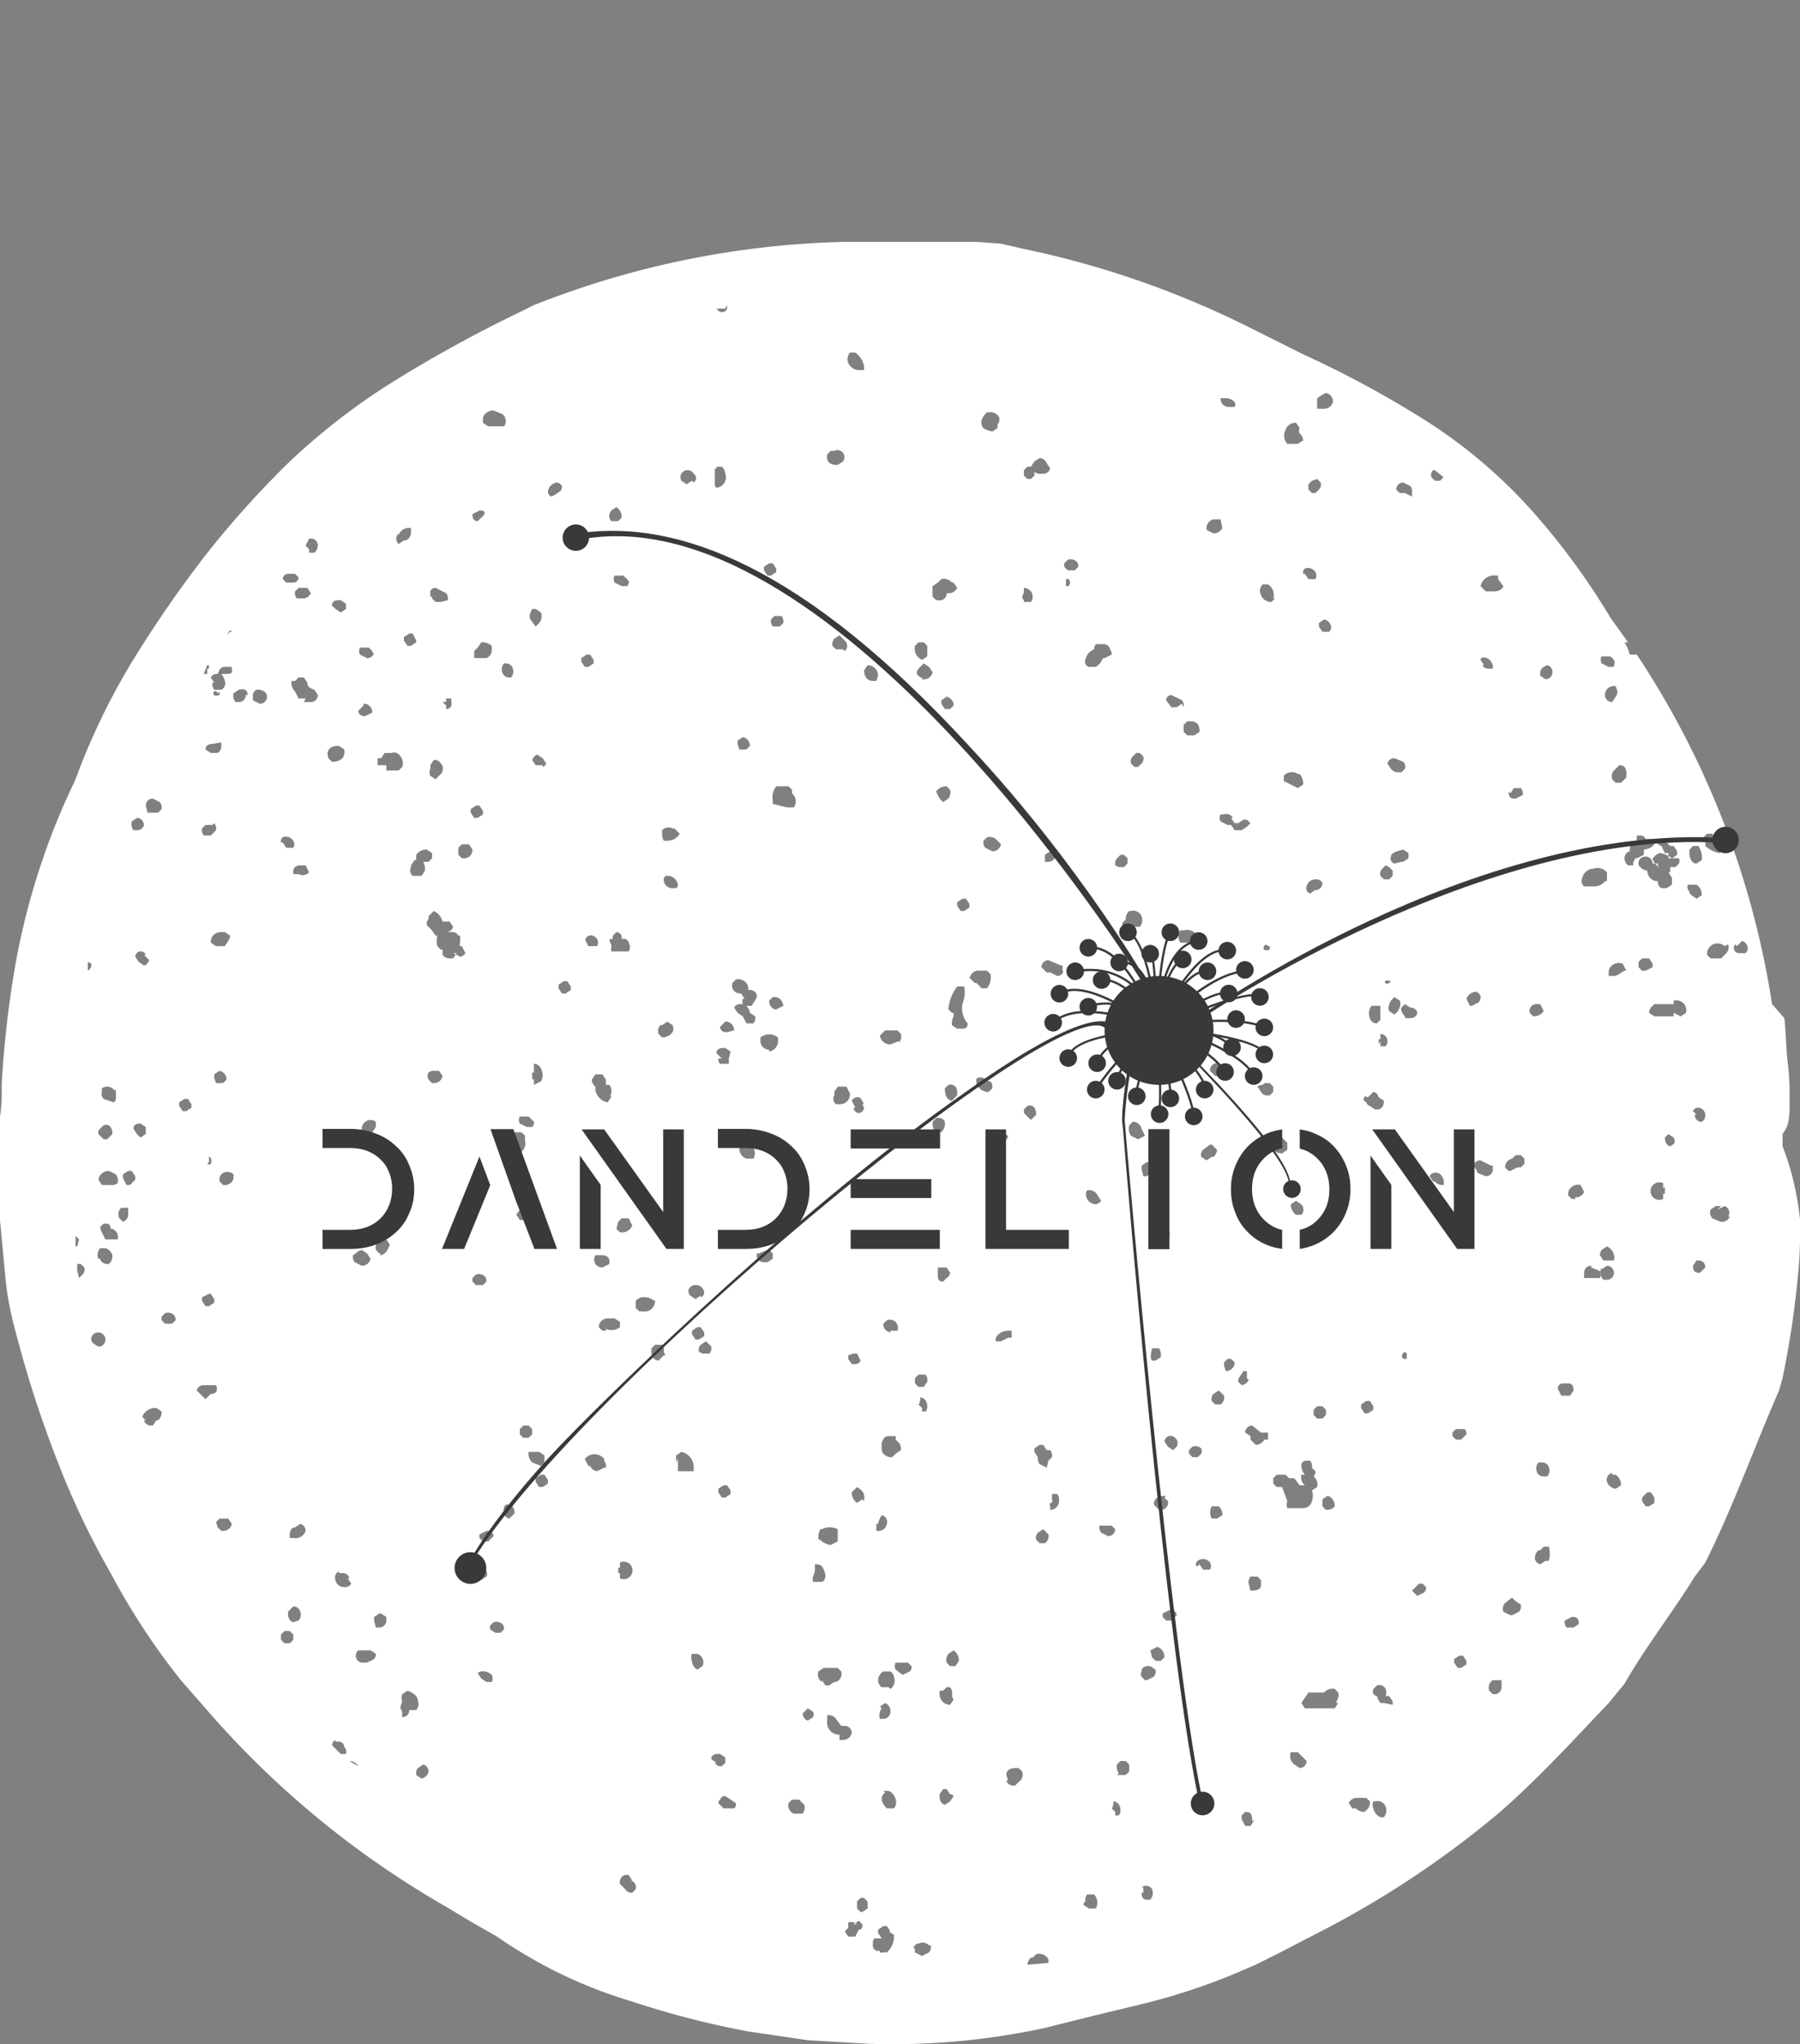 <?xml version="1.0" encoding="UTF-8" standalone="no"?>
<svg
   xmlns:dc="http://purl.org/dc/elements/1.1/"
   xmlns:cc="http://creativecommons.org/ns#"
   xmlns:rdf="http://www.w3.org/1999/02/22-rdf-syntax-ns#"
   xmlns:svg="http://www.w3.org/2000/svg"
   xmlns="http://www.w3.org/2000/svg"
   xmlns:sodipodi="http://sodipodi.sourceforge.net/DTD/sodipodi-0.dtd"
   xmlns:inkscape="http://www.inkscape.org/namespaces/inkscape"
   width="312.5"
   height="354.883"
   viewBox="0 0 312.5 354.883"
   class="css-1j8o68f"
   version="1.1"
   id="svg150"
   sodipodi:docname="dandelion-logo-full.svg"
   inkscape:version="0.92.5 (2060ec1f9f, 2020-04-08)">
  <rect x="0" y="0" width="312.5" height="354.883" fill="#808080" stroke="none"/>
  <sodipodi:namedview
     pagecolor="#ffffff"
     bordercolor="#666666"
     borderopacity="1"
     objecttolerance="10"
     gridtolerance="10"
     guidetolerance="10"
     inkscape:pageopacity="0"
     inkscape:pageshadow="2"
     inkscape:window-width="1920"
     inkscape:window-height="983"
     id="namedview152"
     showgrid="false"
     inkscape:pagecheckerboard="true"
     inkscape:zoom="1.3300156"
     inkscape:cx="211.79983"
     inkscape:cy="226.3864"
     inkscape:window-x="0"
     inkscape:window-y="27"
     inkscape:window-maximized="1"
     inkscape:current-layer="svg150"
     showguides="false" />
  <defs
     id="SvgjsDefs4842" />
  <g
     id="SvgjsG4843"
     featurekey="rootContainer"
     transform="matrix(3.049,0,0,3.049,-6.133100338119904e-7,41.39)"
     fill="#ffffff">
    <path
       d="M23.3 83.5zm55.3-37.8h.3-.3zm23.5 7.9a15.2 15.2 0 0 0-.6-1.9V51c.2-.3.4-.5.4-1.6s0-1.6-.1-2.4-.1-1.7-.2-2.6l-.7-.8a49.6 49.6 0 0 0-7.7-19.9h-.4a2.6 2.6 0 0 0-.3-.7h.2l-1-1.4a40.3 40.3 0 0 0-4.3-5.9 28.9 28.9 0 0 0-6.5-5.5 58.5 58.5 0 0 0-6.7-3.6L72 5.5 71 5A52.6 52.6 0 0 0 58.3.6L57 .3 55.6.2H48a51.1 51.1 0 0 0-17.6 3.6l-.6.3A76.9 76.9 0 0 0 22 8.4a37.7 37.7 0 0 0-5.6 4.4 54.5 54.5 0 0 0-4.9 5.5 68.2 68.2 0 0 0-4.1 6 38.7 38.7 0 0 0-3.1 6.5l-.6 1.3a40.8 40.8 0 0 0-2.9 9.7 60 60 0 0 0-.7 6.3c0 .7 0 1.3-.1 1.9v5.9c.1 1.1.2 2.1.3 3.2s.3 2.1.6 3.2a64.4 64.4 0 0 0 2.4 7.4 46.2 46.2 0 0 0 3 6.3 39.5 39.5 0 0 0 4 6.1l1.4 1.6A52.7 52.7 0 0 0 25.4 95l1.5.9 1.4.8a26.9 26.9 0 0 0 7.7 3.7 50.5 50.5 0 0 0 6.6 1.7l3.4.5 3.4.2a40.9 40.9 0 0 0 10.1-.9l2.8-.7 2.9-.7a36.5 36.5 0 0 0 4.9-1.6l1.4-.6 1.4-.7 2.7-1.4a54.9 54.9 0 0 0 9.7-6.5c2.2-1.9 4.3-4.2 6.3-6.3l.9-1.1c1.2-2.1 2.7-4 4-6.1l.6-.8c1.6-3.2 2.8-6.6 4.2-9.8l.2-.7a53.4 53.4 0 0 0 .9-6.1c.1-1 .1-2 .1-2.9a17.6 17.6 0 0 0-.4-2.3zm-14-29.3a.4.4 0 0 1 .3.4.4.4 0 0 1-.4.4l-.3-.2v-.2a.4.4 0 0 1 .2-.3zm0 51H88l-.3.2a.4.4 0 0 1-.3-.3.6.6 0 0 1 .2-.5h.1l.2-.2h.3c.1.5 0 .7 0 .8zM87.9 44a.7.7 0 0 1-.6.3l-.2-.2a.4.4 0 0 1 .4-.5h.2zm-.3 25.7h.2a.4.4 0 0 1 .4.3.5.5 0 0 1-.1.5h-.2a.4.4 0 0 1-.4-.3.5.5 0 0 1 .1-.5zm1.1-4.2c0-.3.3-.3.3-.3h.3c.3 0 .3.3.3.4l-.2.3h-.5zm.9 13.6h-.4a.5.5 0 0 1-.1-.4l.4-.2h.1c.3 0 .3.3.3.4zm.1-24.4h-.2l-.2-.2a.5.5 0 0 1 .1-.4.6.6 0 0 1 .6-.2l.2.4a.5.5 0 0 1-.5.3zm2.2-30.3h-.3l-.4-.2a.4.4 0 0 1 0-.4h.5l.2.2a.3.3 0 0 1 0 .3zm.2 1.4a.5.5 0 0 1-.1.3l-.2.3a.4.4 0 0 1-.4-.5.5.5 0 0 1 .6-.4zm-.6 10.4v.4h-.1a.8.8 0 0 1-.6.3h-.6a.4.4 0 0 1-.1-.5.7.7 0 0 1 .5-.5h.1a.7.7 0 0 1 .8.2zm-.9 22.4l.5.2a.4.4 0 0 1 0 .4h-.9v-.3a.4.4 0 0 1 .4-.4zm.5-.7a.5.5 0 0 1 .1-.3l.3-.2a.7.7 0 0 1 .4.8h-.6zm.1.8l.3-.2c.3 0 .4.3.4.4a.4.4 0 0 1-.4.4h-.2a.6.6 0 0 1-.1-.7zm.6 11.7h.2a.7.7 0 0 1 .3.6l-.3.2a.6.6 0 0 1-.5-.4.4.4 0 0 1 .3-.5zm.1-28.4h-.3v-.3a.6.6 0 0 1 .8-.4l.2.4h-.1c-.2.1-.4.3-.6.3zm.4-11H92l-.2-.2a.5.5 0 0 1 .1-.5l.3-.3c.5 0 .4.5.4.7zM82.1 53.9a.5.5 0 0 1-.4-.2h-.1l-.2-.3a.4.4 0 0 1 .7 0 .6.6 0 0 1 .1.5zm3.5-34.1c0 .1-.2.3-.5.3h-.5l-.3-.3a.8.8 0 0 1 .9-.6h.1v.2zm-.7 4.3a.5.5 0 0 1 .1.4h-.3a.4.4 0 0 1-.3-.2h.1l-.2-.3c0-.2.4-.2.6.1zm-.6 19a.5.5 0 0 1-.1.4l-.4.2h-.1l-.2-.4a.6.6 0 0 1 .6-.4zM83.5 81v.2l-.3.2H83l-.2-.3v-.2l.3-.2h.2zm-.3-12.6h-.3l-.2-.2V68l.2-.2h.5a.4.4 0 0 1 .1.3zm.9-15.3l-.2-.3a.4.4 0 0 1 .4-.3l.6.3h.1v.3a.4.4 0 0 1-.4.3l-.5-.2zm1 29h.4v.4a.4.4 0 0 1-.4.4H85l-.2-.2a.5.5 0 0 1 .2-.6zm.5-3.9a.5.5 0 0 1 .1-.5l.4-.3.2.2.3.2a.5.5 0 0 1-.1.4l-.4.2H86zm.8-25.3l-.4.2h-.1l-.2-.2a.5.5 0 0 1 .4-.5l.2-.2h.3l.2.2v.3l-.2.2h-.2zM86 31.6l.2-.3h.4a.5.5 0 0 1 .1.4l-.4.2h-.1c-.3 0-.3-.3-.3-.4zm-3.8-18l-.2.2h-.3l-.2-.2a.4.4 0 0 1 .1-.4h.1zM80 44.3s-.3-.3-.2-.5l.2-.2.3.2c.3 0 .4.2.4.3s-.1.3-.4.3H80zm.1 19.3v.2c-.5.1-.2-.6 0-.3zm-15 30.3H65a.4.4 0 0 1 .6.1.6.6 0 0 1-.1.6h-.2c-.3 0-.3-.3-.3-.4h.1zm-1.8-4.5c.1-.1.1-.2 0-.2h.1V89c.2 0 .4.2.4.5a.4.4 0 0 1-.1.3h-.2v-.2zm-2.5-70.5l-.2-.2v-.2l.2-.2a.5.5 0 0 1 .5.1.4.4 0 0 1 .1.3l-.2.2zm-.1.8v-.3c.3-.1.3.5 0 .4zm-.9 52.5a.2.2 0 0 1 0-.2h.1a.3.3 0 0 0 0-.2v-.3h.3a.5.5 0 0 1 .1.4.5.5 0 0 1-.5.5v-.2zm-.2-2.2l-.4-.2a.5.5 0 0 1-.1-.4l-.2-.3v-.2l.3-.2h.2l.2.3h.2a.5.5 0 0 1 .1.4l-.2.2zm0 4.3h-.4l-.2-.2a.4.4 0 0 1 .1-.4l.3-.2.3.3a.5.5 0 0 1-.2.5zm-2.3 13.2c0-.2.1-.4.6-.4h.1l.2.2a.5.5 0 0 1-.2.6l-.2.2h-.1a.4.4 0 0 1-.4-.3h.1zm-2.2-42.8c0 .3-.2.3-.3.3h-.3l-.3-.2a.9.9 0 0 1 .1-.5v-.2h-.1l-.2-.2a2.5 2.5 0 0 1 .5-1.3h.4a1.8 1.8 0 0 1-.1 1 1.3 1.3 0 0 0 .3 1.1zm-.8 38.5l-.2.3a.6.6 0 0 1-.6-.6v-.2h.2l.2-.2h.2a.6.6 0 0 1 .1.5.8.8 0 0 0 .1.2zm0 5.5l-.2.3-.3.2c-.3-.1-.3-.4-.3-.5a.7.7 0 0 0 0-.1l.2-.3h.2l.2.3h.1zm-2-22.3c.1-.1.1-.2 0-.2h.1V66c.2 0 .4.2.4.5a.4.4 0 0 1-.1.3h-.2v-.2zm.3-1h-.3l-.2-.2v-.3l.2-.2h.4a.5.5 0 0 1 .1.4zM52.5 25h-.1l-.2-.2a.5.5 0 0 1 .1-.3l.3-.3.3.2.2.3a.5.5 0 0 1-.6.4zm.3-1.2l-.3.2a.7.7 0 0 1-.4-.8l.2-.2h.3l.2.2zM52 97.3l.2-.2h.1a.5.5 0 0 1 .6.1h.1a.5.5 0 0 1-.1.4l-.4.2-.4-.2a.5.5 0 0 1 0-.2zm-9.2-53.6h-.3a.7.7 0 0 1 .2.4l.3.2a.5.5 0 0 1-.1.4h-.4l-.2-.4-.3-.2-.2-.3a.4.4 0 0 1 .4-.2h.1a.4.4 0 0 1 0-.3h.1l-.2-.3c-.2 0-.6-.1-.5-.6l.2-.2a.6.6 0 0 1 .6.2.5.5 0 0 1 .1.4h.1a.4.4 0 0 1 .4.3c0 .2-.2.4-.3.6zm.1 8.7h-.4a.6.6 0 0 1-.4-.6l.2-.2h.4l.2.2a.6.6 0 0 1 0 .6zm-2.4 34.2c0-.3.3-.3.4-.3h.1l.3.2v.3l-.2.2H41a.4.4 0 0 1-.3-.2h.1zm-2.7-23l-.3.3c-.1 0-.5-.1-.4-.7l.2-.2h.4a.5.5 0 0 1 .1.4.8.8 0 0 0 .1.2zm-2.5 30.1a.5.5 0 0 1 .1-.4.4.4 0 0 1 .4-.1l.2.3h-.1a.4.4 0 0 1 .3.5l-.2.2a.4.4 0 0 1-.4-.2l-.3-.3zM16.7 19.6h-.4l-.2-.2a.3.3 0 0 1 .3-.3h.4l.2.2a.3.3 0 0 1-.3.3zm.7.3h.1l.2.3a.5.5 0 0 1-.5.3h-.3a.5.5 0 0 1-.1-.4l.2-.2zm-.7 14.4a.4.4 0 0 1 0 .4h-.4l-.2-.3H16a.3.3 0 0 1 .1-.3.5.5 0 0 1 .6.2zM16 79.5l.2-.2h.3l.2.2v.3l-.2.2h-.3l-.2-.2zm.7-.7c-.3-.1-.3-.4-.3-.5a.7.7 0 0 0 0-.1l.3-.3a.4.4 0 0 1 .4.3.5.5 0 0 1-.1.5zm0-4.8h-.2v-.2c0-.2.1-.4.3-.4l.3-.2a.4.4 0 0 1 .3.4.6.6 0 0 1-.7.4zm.3-37.8h-.3V36c0-.1.1-.3.4-.3h.3l.2.4a.5.5 0 0 1-.6.1zm.4-10H17l-.2-.4a.7.7 0 0 1-.2-.6h.2l.2-.2h.3l.2.3c0 .2.1.3.4.4l.2.3a.4.4 0 0 1-.4.4h-.4zM33.3 40c.1-.4.5-.4.7-.1a.4.4 0 0 1 0 .4h-.5l-.2-.4zm0-15.6l-.2-.3v-.2l.3-.2h.2l.2.3v.2l-.3.2zm1.2 23.8h.2a.6.6 0 0 1 .1.5.2.2 0 0 0 0 .2l-.2.3a.9.9 0 0 1-.7-.7v-.2a.5.5 0 0 1-.2-.4l.2-.3h.4l.2.3zm.2 10.2l-.4.2a.5.5 0 0 1-.4-.2.5.5 0 0 1 0-.5h.4c.3 0 .4.2.4.3a.4.4 0 0 1 0 .1zm-.3 11.2a.5.5 0 0 1 .1.4h-.1l-.4.2a.5.5 0 0 1-.4-.3h-.1l-.2-.4a.7.7 0 0 1 1.1 0zm.1-7.4h-.2l-.2-.2a.4.4 0 0 1 .1-.3.5.5 0 0 1 .4-.2h.4l.3.2v.3a.8.8 0 0 1-.8.1zm.5-21.6h-.2v-.2a.4.4 0 0 0 0-.2.6.6 0 0 1-.1-.3h.2a.4.4 0 0 1 0-.2l.2-.2H35a.4.4 0 0 1 .4.2v.2a.3.3 0 0 1 .4.2.5.5 0 0 1 0 .5H35zm-.2-25.1l.3-.2a.7.7 0 0 1 .3.6l-.2.2h-.4a.5.5 0 0 1-.1-.4zm.8 3.8l.2.2a.3.3 0 0 1-.1.3h-.3l-.4-.2a.4.4 0 0 1 0-.4h.5zM35.2 56l.2-.2h.4l.2.4a.6.6 0 0 1-.6.4h-.1l-.2-.2zm-3.8-41.3a.3.3 0 0 1-.2-.3.6.6 0 0 1 .5-.5.4.4 0 0 1 .3.2.4.4 0 0 1-.1.3l-.3.2zm.4 27.8l.3-.2h.2l.2.3v.2l-.3.2H32l-.2-.3zm-9 41.2c0-.2.1-.3.1-.4a.6.6 0 0 1 0-.4l.3-.2c.3.1.6.3.6.6a.5.5 0 0 1-.1.5h-.4c0 .3-.2.4-.4.4v-.3zm-2.2-26.1l.3.2.2.3a.5.5 0 0 1-.5.4l-.4-.2a.5.5 0 0 1-.1-.4l.3-.2h-.1zm.7-34a.4.4 0 0 1-.4.3l-.4-.2a.4.4 0 0 1 0-.4h.5l.2.2a.4.4 0 0 1 0 .1zm-.6 2.9h.1a.5.5 0 0 1 .4.5l-.4.2h-.1c-.1 0-.3-.1-.3-.3l.3-.3zm.7 23.8v.3l-.2.3-.3.2a.3.3 0 0 1-.3-.4.5.5 0 0 1 .8-.4zm-.9 30.1h.6l.3.2a.4.4 0 0 1-.1.3l-.4.2h-.3a.4.4 0 0 1-.2-.7zm.8-1.7v-.2l.3-.2h.1l.3.2v.2a.4.4 0 0 1-.4.4h-.2zm.4-20.9h-.1l-.2-.2a.7.7 0 0 1 .1-.5.5.5 0 0 1 .5-.1l.2.3c-.1.2-.2.6-.6.6zM22 30h-.5v-.4h.2l.2-.3h.4a.4.4 0 0 1 .5.2.6.6 0 0 1 .1.6l-.2.2H22zm.7-13.1a.6.6 0 0 1 .7-.4v.3a.5.5 0 0 1-.3.4H23l-.3.2a.4.4 0 0 1 0-.6zm1 6v.1l-.3.2h-.2l-.2-.3v-.2l.3-.2h.2zm.1 64.2l.3-.2a.4.4 0 0 1 .3.4.5.5 0 0 1-.4.4l-.3-.2v-.2a.4.4 0 0 1 .1-.2zm.4-51.1l-.2.3h-.5a.4.4 0 0 1-.1-.5.2.2 0 0 0 0-.1l.2-.3h.1v-.3a.7.7 0 0 1 .6-.3l.3.2v.3l-.2.2h-.3a1 1 0 0 1 .1.5zm1-9.6h.2v-.2h.3v.2a.3.3 0 0 1-.3.4v-.2zm0 3.9c0 .1-.1.2-.1.2l-.3.3-.3-.2a.5.5 0 0 1 0-.4.5.5 0 0 0 0-.2l.2-.3a.4.4 0 0 1 .4.2.4.4 0 0 1 .1.4zm-.1-9.6h-.3l-.2-.2a.3.3 0 0 1 0-.1h-.1v-.3a.3.3 0 0 1 .3-.2l.6.3a.5.5 0 0 1 .1.4zm.1 20.1v-.3h-.1l-.2-.2a1.3 1.3 0 0 1 0-.6h-.1l-.2-.3-.3-.3v-.2a.3.3 0 0 0 .1-.3l.3-.3a.9.9 0 0 1 .5.6h.4l.2.3a.4.4 0 0 1-.4.3h.3c.1 0 .3 0 .4.2h.1v.4a.2.2 0 0 0 0 .2h.1l.2.4a.4.4 0 0 1-.3.2l-.4-.2h.2l-.2.3h-.2a.5.5 0 0 1-.4-.2zm0 6.9a.5.5 0 0 1-.5.4h-.1l-.2-.2a.4.4 0 0 1 0-.4.4.4 0 0 1 .3-.1h.3zm3.4-37h-.8l-.3-.2v-.2c0-.3.3-.5.6-.5l.5.2a.5.5 0 0 1 .1.7zm0 13.5h.2a.4.4 0 0 1 .4.3.5.5 0 0 1-.1.5H29a.4.4 0 0 1-.4-.3.5.5 0 0 1 .1-.5zm-.8 50h-.3l-.2-.2v-.2l.4-.2h.1c.1 0 .3.1.3.3l-.3.3zm-.7-14.6l-.2-.2v-.2l.2-.2a.5.5 0 0 1 .5.1.4.4 0 0 1 .1.3l-.2.2zm.5-35.7H27v-.4l.2-.2.2-.3a.8.8 0 0 1 .6.2v.3a.5.5 0 0 1-.3.4zm0-8.3a.4.4 0 0 1-.2.3l-.2.2c-.3 0-.3-.3-.3-.4l.4-.2h.2zm-.8 16.9l.3-.2h.2l.2.3v.2l-.3.2H27l-.2-.3zm-.1 2l.2.3c0 .2-.1.5-.5.5h-.1l-.2-.2v-.4l.2-.2zm.2 41.5a.4.4 0 0 1 .4-.3.4.4 0 0 1 .4.2.3.3 0 0 1 0 .3l-.3.2-.3-.2a.4.4 0 0 1-.2-.2zm1.1 5.8a.4.4 0 0 1 0 .4h-.3l-.3-.2-.2-.3c.2-.2.6-.1.8.1zm-.1-2.6V79l.2-.2a.5.5 0 0 1 .5.1.4.4 0 0 1 .1.3l-.2.2h-.3zm.8-6.6a.5.5 0 0 1 .1-.5h.2c.3.1.3.4.3.5l-.3.3a.4.4 0 0 1-.3-.3zm.4-21.5l.2-.2h.4l.2.2a1.4 1.4 0 0 0 0 .3.6.6 0 0 1-.2.6h-.4a.9.9 0 0 1-.2-.9zm1.3-3.2c-.1 0-.1 0-.1-.4h.1V47c.3 0 .5.3.5.7a.7.7 0 0 1-.1.3l-.4.2v-.3zm-.2-26.2c-.1-.2 0-.4.1-.6h.2l.3.2a.6.6 0 0 1-.1.6l-.2.2zm0 28.4l.2.2a.3.3 0 0 1-.1.3H30l-.4-.2a.4.4 0 0 1 0-.4h.5zm0 5l.2.2a.5.5 0 0 1-.1.4.6.6 0 0 1-.5.2h-.2l-.2-.3a.7.7 0 0 1 .8-.4zm-.6 12.7l.2-.2h.3l.2.2v.3l-.2.2h-.3l-.2-.2zm.9 1.3h.2l.3.2v.4l-.2.2-.5-.2a.7.7 0 0 1-.2-.6zm0 1.5l.3-.2h.2l.2.3v.2l-.3.2h-.2l-.2-.3zm.4-40.6h-.4l-.2-.3c.1-.2.2-.3.3-.3l.3.2.2.3a.3.3 0 0 1-.2.2zm-11.7-1.1h.1l.3.2a.6.6 0 0 1-.1.5.8.8 0 0 1-.6.2l-.2-.2c-.2-.6.3-.7.5-.7zm-.3-8c0-.3.3-.3.4-.3h.1l.3.2v.3l-.3.2-.3-.2zm-.2 29.9h.5a.4.4 0 0 1 .3.2h-.1l.2.3a.4.4 0 0 1-.4.3l-.4-.2a.4.4 0 0 1-.1-.6zm.6 25.2h.2a.4.4 0 0 1 .4.3h-.1l.2.3a.4.4 0 0 1-.4.2.5.5 0 0 1-.5-.4.4.4 0 0 1 .2-.5zm-.2 9.6h.2a.3.3 0 0 1 .3.3.4.4 0 0 1 .1.4h-.3l-.5-.5a.4.4 0 0 1 .2-.3zm.8 1.1a.6.6 0 0 1 .5.3zm15.3-11h.1v-.3a.5.5 0 1 1 0 .9V76h-.1zm1-14.8v-.4a.6.6 0 0 1 .6-.2h.1l.4.2a.6.6 0 0 1-.7.6h-.2zm1.6-15.4h-.1l-.2-.2a.5.5 0 0 1 .1-.5h.1l.3-.2.3.2a.5.5 0 0 1 0 .4l-.2.2zm.2-11.2h-.2a.7.7 0 0 1-.1-.4v-.2a.5.5 0 0 1 .6-.1h.1l.3.3a.8.8 0 0 1-.7.4zm.6 2.4a.3.3 0 0 1-.1.3h-.3a.5.5 0 0 1-.4-.4.3.3 0 0 1 .1-.3h.2a.6.6 0 0 1 .5.5zm-.3 18.8h.1l.3-.2a.5.5 0 0 1 .2.5.6.6 0 0 1-.5.5h-.2l-.2-.2a.5.5 0 0 1 .3-.5zm1.6 4.7l-.3.2-.3-.2a.4.4 0 0 1-.1-.3.4.4 0 0 1 .4-.3.4.4 0 0 1 .4.2.3.3 0 0 1-.1.5zm.2 2.1v.2l-.3.2h-.2l-.2-.3v-.2l.3-.2h.2zm-.7-48.5l-.3.2-.3-.2a.4.4 0 0 1 .3-.6.4.4 0 0 1 .4.2.3.3 0 0 1 0 .5zm-.9 55.9v-.4l.3-.2c.4.1.7.4.7.9v.2h-.9v-.7zm.9 10.9h.3a.5.5 0 0 1 .3.7l-.3.2a.6.6 0 0 1-.3-.5.5.5 0 0 1 0-.4zm.4-17.2a.4.4 0 0 1 .1-.4l.3-.2.3.3a.5.5 0 0 1-.1.4H40zm1.7-16.7v.3H41a.4.4 0 0 1-.1-.3h.2l-.3-.3c0-.3.3-.3.4-.3h.1l.3.2zm.1 24.6v.2l-.3.2h-.2l-.2-.3v-.2l.3-.2h.2zm-.9-57.2v-1h.1V13h.3a.6.6 0 0 1 .2.4.6.6 0 0 1-.5.8zm.3 74.8c.1-.2.2-.2.3-.2l.3.2.3.2a.3.3 0 0 1-.1.3h-.6l-.3-.3a.3.3 0 0 1 .1-.2zm.4-43.7h-.1c-.1 0-.3-.1-.3-.3l.3-.3h.1a.5.5 0 0 1 .4.5zm.6-16.4v-.2l.3-.2a.5.5 0 0 1 .4.5l-.2.2h-.4zm2.1-7.3h.4a.5.5 0 0 1 .1.4l-.2.2H44a.5.5 0 0 1-.1-.4zm-.2-2.3h-.2l-.2-.3v-.2l.3-.2h.2l.2.3v.2zm-.8 38.6h.1l.5-.2h.1l.2.2v.3l-.3.2h-.2a.4.4 0 0 1-.4-.5zm.7-11.6a.5.5 0 0 1-.5-.5v-.2a.8.8 0 0 1 1 0v.2a.6.6 0 0 1-.5.6zm.4-2.3h-.1a.5.5 0 0 1-.3-.5l.2-.2h.1c.4 0 .5.4.5.5zM44 32.2V32a1 1 0 0 1 .2-.8h.7l.2.2v.2a.6.6 0 0 1 .1.8h-.4zm1.8 57a.6.6 0 0 1-.1.5h-.5a.5.5 0 0 1-.3-.6l.2-.2h.4zm-.1-5.2l.3-.3.3.2a.4.4 0 0 1 0 .3l-.3.2c-.3-.1-.3-.4-.3-.5a1 1 0 0 0 0 .1zm.7-8.1v-.4h.1a.4.4 0 0 1 .4.3.9.9 0 0 1 .1.3c0 .4-.2.4-.3.4h-.4a.4.4 0 0 1 0-.3l.1-.3zm.3-2.4h.1a1 1 0 0 1 .9 0v.7l-.4.2a1 1 0 0 1-.6-.3h-.1v-.3zm3.6 14.9h.3a.7.7 0 0 1 .4.5.5.5 0 0 1-.1.5h-.4c-.2-.2-.5-.6-.1-.9zm-.2-4.8l.3-.2a.5.5 0 0 1 .3.5.4.4 0 0 1-.4.4h-.2a.7.7 0 0 1 .1-.6zm.5-1.1h-.4a.5.5 0 0 1-.2-.4.6.6 0 0 1 .3-.5h.4a.4.4 0 0 1 .2.3.6.6 0 0 1-.2.7zm.2-13.1a.6.6 0 0 1-.5-.2.5.5 0 0 1-.1-.3v-.3c.1-.3.2-.4.4-.4h.4v.2l.2.2a.6.6 0 0 1 .1.4l-.3.2zm-.1-7.1c-.4-.1-.4-.4-.4-.5l.2-.2a.5.5 0 0 1 .5.1.5.5 0 0 1 .1.5h-.4zm.5-16.6l-.5.2a.6.6 0 0 1-.6-.5l.3-.3h.7l.2.2a.6.6 0 0 1-.1.5zm-1 27a.4.4 0 0 1 .3.5.5.5 0 0 1-.4.4h-.2v-.4h.1s0-.1.1-.3zm-.3-47.5h-.2c-.4 0-.5-.4-.5-.6l.2-.3a.6.6 0 0 1 .6.6zm-3.1 57a.5.5 0 0 1-.2-.6l.3-.2h.8l.2.2a.5.5 0 0 1-.3.6h-.1l-.3.2H47l-.2-.3zm.3 1.9a.5.5 0 0 1 .5.2l.3.4h.2a.4.4 0 0 1 .4.4.5.5 0 0 1-.5.4h-.2v-.3h-.1a.7.7 0 0 1-.6-.8zm2.1-34.6c0 .1-.1.3-.3.3s-.3-.2-.3-.3h.1l-.2-.4a.4.4 0 0 1 .3-.2c.3 0 .3.3.4.4h-.1zm-.1 22.3l-.3.2a.7.7 0 0 1-.3-.6l.3-.3c.1.1.5.2.4.8zm-.5-8.3h.2l.2.4a.3.3 0 0 1-.3.2h-.2l-.2-.3v-.2zm-.3 32.7v-.3a.5.5 0 0 1 .5.1h-.2l.3-.2.2.2a.3.3 0 0 1-.1.3h-.1l-.2.4h-.4l-.2-.3zm.8-.9H49l-.2-.2v-.4l.2-.2h.2l.2.2v.4zm.1-87.8h-.3a.7.7 0 0 1-.6-.4.6.6 0 0 1 .1-.6h.3a1.2 1.2 0 0 1 .5.8zm-.8 41.2c0 .2-.1.6-.6.6h-.2a.4.4 0 0 1-.1-.5.3.3 0 0 0 0-.2l.2-.3h.5zM48 23.4h-.4l-.2-.2a.5.5 0 0 1 .1-.4l.3-.2.3.3a.4.4 0 0 1 0 .6zm0-10.7l-.3.2h-.1c-.2 0-.6-.1-.5-.6l.2-.2h.2a.4.4 0 0 1 .5.6zm2.1 84.8a.3.3 0 0 1-.4-.3c0-.2 0-.3.1-.4h.4l-.2-.3v-.2l.3-.2h.2l.2.3h-.1l.3.2v.2a1.2 1.2 0 0 1-.4.8h-.2a.4.4 0 0 1-.2 0zm.9-16a.4.4 0 0 1 0-.4h.7l.2.2a.3.3 0 0 1-.1.3l-.4.2zm5-47.2l.2-.2a.6.6 0 0 1 .5.1l.3.3a.5.5 0 0 1-.5.4l-.4-.2a.5.5 0 0 1-.1-.4zm-.1-23.7c-.1-.3.2-.6.3-.7h.3a.6.6 0 0 1 .4.3.5.5 0 0 1-.1.4v.2l-.3.2c-.4-.1-.6-.2-.6-.4zm-2.1 37.8l.2-.2a.4.4 0 0 1 .4.1.5.5 0 0 1 .1.4.6.6 0 0 0 0 .1l-.3.3c-.1 0-.4-.1-.4-.7zm-.1-16.3l-.2-.2-.2-.4a.7.7 0 0 1 .6-.3l.2.2a.6.6 0 0 1-.1.5zm.4-5.3h-.3l-.2-.3v-.2l.3-.2a.5.5 0 0 1 .4.5l-.2.2zm-1-7l.3-.2.2-.2a.6.6 0 0 1 .6.2h.1l.2.3a.5.5 0 0 1-.5.3h-.1a.4.4 0 0 1 0 .1.4.4 0 0 1-.5.3h-.1l-.2-.2zm.2 30.3a.4.4 0 0 1 .5.2.7.7 0 0 1-.2.6h-.2c-.3-.1-.3-.4-.3-.5a.9.9 0 0 0 0-.1zm.1 8.5h.5l.2.3a.4.4 0 0 1-.2.3l-.2.2c-.1 0-.3 0-.3-.3zm.7 22.7l-.2-.2a.6.6 0 0 1 .1-.5l.3-.2a.7.7 0 0 1 .3.6l-.2.3zm1.1-43.2l-.3.2h-.2l-.2-.3v-.2l.3-.2h.2l.2.3zm.6 3.6h.4l.2.2a1 1 0 0 1-.2.8h-.3l-.3-.3h-.1l-.3-.3c.1-.2.2-.4.5-.4zm.6 6.3a.5.5 0 0 1 .1.4l-.2.2h-.1a.7.7 0 0 1-.5-.3h-.1V48c-.1-.3.4-.3.7 0zm.4 2.9h.3l.3.2a.3.3 0 0 1-.3.3h-.4v-.3c-.3-.2-.1-.2-.1-.2zm.8 11.3v.4h-.2l-.4.2h-.3v-.2a.8.8 0 0 1 .7-.4zm.7-41.6c-.2-.2 0-.3 0-.5v-.2a.5.5 0 0 1 .5.5.4.4 0 0 1-.1.3h-.4v-.3zm.2 29.4l-.2-.2v-.2l.2-.2c.3-.1.5.1.5.5l-.3.3zm.4-36.7v.2l-.2.2h-.2l-.2-.2v-.3l.2-.2h.2l.2-.3.3-.2a.5.5 0 0 1 .4.3l.2.3a.4.4 0 0 1-.4.3h-.3zM60.2 42l-.4-.2h-.2l-.3-.3a.4.4 0 0 1 .4-.4l.7.3h.1v.3c.1 0 0 .3-.3.3zm-.6-7.3h.2l.3.2v.2a.4.4 0 0 1-.4.4h-.2v-.4l.3-.2zm14.5-23.5a.8.8 0 0 1 .1.3l-.3.2h-.6a.7.7 0 0 1-.1-.8.6.6 0 0 1 .5-.4h.1l.2.3a.3.3 0 0 0 .1.4zm1.4-2.4a.5.5 0 0 1 .4.5.5.5 0 0 1-.5.4H75v-.6l.3-.2zm.7 74.6l-.2.3h-1.7l-.2-.3.2-.3.2-.3h.9a.6.6 0 0 1 .6-.2l.2.2a.6.6 0 0 1-.1.5v.1zM73 71.1h-.3l-.2-.2v-.3l.2-.2h.5l.2.2h.3l.3.4h.3a.6.6 0 0 1-.2-.6h.2a.8.8 0 0 1-.2-.6.3.3 0 0 1 .3-.2h.2a.5.5 0 0 1 .1.4l.2.2a.4.4 0 0 1-.1.3.6.6 0 0 1 .2.6l-.3.2a.9.9 0 0 1 0 .6.5.5 0 0 1-.5.4h-.9a.6.6 0 0 1 0-.4zm.5-16.1l.3-.2c.1.1.4.2.4.4a.4.4 0 0 1-.1.4h-.3a.7.7 0 0 1-.3-.6zm1.4-17.9l-.3.2a.3.3 0 0 1-.2-.4.5.5 0 0 1 .5-.4.4.4 0 0 1 .4.2.4.4 0 0 1-.5.4zm.4 29.4l.2.2v.3l-.2.2H75l-.2-.2v-.3l.2-.2zm-1.8 19.7h.4l.2.2.3.3a.4.4 0 0 1-.4.4l-.3-.2a.6.6 0 0 1-.2-.7zm2-13.8l-.2-.2v-.4l.3-.2a.6.6 0 0 1 .4.6s-.1.2-.5.2zm.2-50h-.4l-.2-.3v-.2l.3-.2a.5.5 0 0 1 .4.5zm-.7-8.7l.2.2a.4.4 0 0 1-.1.4l-.2.2h-.2l-.2-.2V14l.2-.2zm-.1 5.3a.4.4 0 0 1 0 .4h-.4l-.2-.3h-.1a.3.3 0 0 1 .1-.3.5.5 0 0 1 .6.2zM74 30.5a.8.8 0 0 1 .2.6l-.3.2-.8-.4v-.3a.6.6 0 0 1 .8-.1zm-.7 21v.4l-.3.2a.7.7 0 0 1-.5-.2v-.2h-.1l-.3.2c-.3 0-.3-.3-.3-.4l.2-.3h.4l.2.2.2-.2h.2zm-.7-31l-.2.2a.6.6 0 0 1-.6-.4.5.5 0 0 1 .1-.6h.3a.7.7 0 0 1 .3.8zm-.3 19.8v.2c-.6.2-.3-.5-.1-.2zm-.3 7.8h.3l.2.2v.3l-.2.2h-.1a.4.4 0 0 1-.4-.2l-.2-.3c-.1.1 0-.1.3-.1zM71.8 68h.4v.4H72a.6.6 0 0 1-.5.3l-.3-.3a.4.4 0 0 0 0-.2l-.3-.2a.4.4 0 0 1 .4-.4zm-.7 8.6a.5.5 0 0 1 .1-.4h.4l.2.2a.4.4 0 0 1 0 .1v.2c0 .2-.2.3-.5.3v-.2.2h-.1zm.3 13.5l-.2.3h-.3l-.2-.4v-.2l.2-.2c.3 0 .4.1.4.5zM71.1 65a.5.5 0 0 1-.4.3l-.2-.2a.5.5 0 0 1 .1-.3l.2-.3h.2v.4zm-1.5 1.4h-.4l-.2-.2a.4.4 0 0 1 .1-.4l.3-.2.3.3a.5.5 0 0 1-.2.5zm0 6.3l-.3.2H69a.7.7 0 0 1 0-.7h.4a.6.6 0 0 1 .2.5zm-.4-25l-.3-.3a.4.4 0 0 1 .7-.3.5.5 0 0 1 .1.4l-.4.2zm.5 16.5V64l.2-.2h.2l.2.2a.4.4 0 0 1-.1.3.5.5 0 0 1-.4.2zM71 33.5l-.3.2h-.4l-.2-.3h-.2l-.4-.2a.4.4 0 0 1 0-.4h.2a.4.4 0 0 1 .5.2h-.1l.2.3h.2l.3-.2h.2l.2.2zm-.7-23.9h-.4c-.4-.1-.4-.4-.4-.5h.4c.4.1.5.3.4.5zm-.7 6.9a.6.6 0 0 1-.5.3l-.4-.2v-.2c.1-.3.3-.4.4-.4h.4zm-.7 35.1h.1l.3.3a.6.6 0 0 1-.2.4H69l-.3.2-.3-.2a.4.4 0 0 1 .1-.4zm-.7 24h-.1a.3.3 0 0 1 .1-.3.5.5 0 0 1 .7.1.4.4 0 0 1 0 .4h-.4l-.2-.3zm.2-6.4l-.2.2h-.3l-.2-.2V69l.2-.2a.5.5 0 0 1 .5.1.4.4 0 0 1 0 .3zm-.9-29.1h-.3a.7.7 0 0 1 0-.7h.2a.7.7 0 0 1 .7.2h.1v.3a.8.8 0 0 1-.7.2zm-.8 38.6h-.3l-.2-.2v-.2l.4-.2h.1c.1 0 .3.1.3.3l-.3.3zm-.6-15l-.3.2h-.2c-.1-.1-.1-.3 0-.7h.4a.7.7 0 0 1 .1.4zm.2 8l.2.2a.4.4 0 0 1-.4.5H66l-.3-.3c0-.4.3-.5.7-.5zm-.7-18.5l-.3.2h-.2L65 53v-.2l.3-.2h.2l.2.3zm-.1 27.2l.4-.2a.6.6 0 0 1 .4.6l-.2.2h-.3l-.2-.2zM66.8 69l-.3-.2-.2-.3c.1-.4.5-.4.7-.1a.4.4 0 0 1 0 .4zM68 28.3h-.4l-.2-.2v-.4l.2-.2h.2c.5 0 .5.4.5.6zm-.7-1.8l-.3.2h-.3l-.3-.4a.3.3 0 0 1 .3-.3l.6.3a.5.5 0 0 1 .1.4zm-.8 30.3l-.3.2a.6.6 0 0 1-.5-.4.4.4 0 0 1 .2-.4h.2c.2-.1.5 0 .5.6zm-2.4-18a.6.6 0 0 1 .2-.5h.1a.5.5 0 0 1 .6.3.6.6 0 0 1-.1.6h-.3l-.3.2-.4-.2V39a.5.5 0 0 1 .2-.2zm-.6-3.1a.5.5 0 0 1 .1-.4l.2-.2h.2l.2.2v.3l-.2.2h-.3zm1.3-5.6h-.2l-.2-.2a.4.4 0 0 1 .1-.4l.2-.2h.2l.2.2a.4.4 0 0 1-.1.4zm-1.5-6.4l-.4.2h-.1a1 1 0 0 1-.4.5H62a.3.3 0 0 1-.2-.4.8.8 0 0 1 .5-.6.5.5 0 0 1 .1-.3h.4c.3 0 .4.2.4.3a.4.4 0 0 1 .1.3zM62.4 55a.6.6 0 0 1-.5-.3.5.5 0 0 1 0-.5h.1a.5.5 0 0 1 .5.3l.2.3a.5.5 0 0 1-.3.2zm0 40.1H62l-.3-.2a.2.2 0 0 1 .1-.2.6.6 0 0 1 .1-.4h.4a.7.7 0 0 1 .1.8zm.4-21.8h.5l.2.2a.4.4 0 0 1-.4.4l-.4-.2a.5.5 0 0 1-.1-.4zm.9 14.1a.7.7 0 0 1-.1-.5l.2-.2h.3l.2.2v.4l-.2.2h-.5zm.6-36.9l.2-.2a.5.5 0 0 1 .5.4l.2.4-.4.2-.4-.2a.7.7 0 0 1-.1-.6zm.7 31.1c0-.3.3-.3.4-.3h.1l.3.2a.5.5 0 0 1-.1.4l-.4.2h-.1l-.2-.2a.3.3 0 0 1 0-.3zm12 7.8l-.2-.3a.5.5 0 0 1 .5-.3h.5l.2.2a.6.6 0 0 1-.1.4l-.2.2a.7.7 0 0 1-.5-.2zm.9-22.5h-.2l-.2-.3v-.2l.3-.2h.2l.2.3v.2zm1.5-31.3a.3.3 0 0 1-.2-.4c0-.2.3-.3.7-.4l.3.2v.3l-.3.2h-.1zm.6-21.1h-.3l-.2-.2a.4.4 0 0 1 .4-.4l.4.2a.5.5 0 0 1 .1.4v.2zm-.1 15.3a.4.4 0 0 1 .1.4l-.2.2h-.2a.5.5 0 0 1-.4-.2l-.2-.3a.4.4 0 0 1 .4-.3zm-.8 6l.2.2v.3l-.2.2h-.3l-.2-.2a.4.4 0 0 1 .1-.4l.2-.2zm-.6 10.1v-.3h.1v-.3a.4.4 0 0 1 .4.4.4.4 0 0 1-.1.3h-.3v-.3zm.7-3.6c-.3.4-.6-.2 0 0zm-.6 1.7v.5l-.2.2a.4.4 0 0 1-.4-.3.7.7 0 0 1 .1-.7h.5zm-.8 4.9h.1l.3-.3a.4.4 0 0 1 .3.3l.3.2c0 .4-.2.5-.4.5h-.1l-.3-.2a.3.3 0 0 1-.2-.2c-.3-.2-.1-.3 0-.4zm.4 40.1h.1a.5.5 0 0 1 .6.3.6.6 0 0 1-.1.6h-.2a.7.7 0 0 1-.4-.5.5.5 0 0 1 0-.4zm.6-5.6h-.2l-.2-.3h.1l-.3-.2a.4.4 0 0 1 0-.3l.2-.2a.4.4 0 0 1 .5.2.6.6 0 0 1 0 .4h.2l.2.3v.2zm.3-39.4c-.1-.2 0-.4.1-.6l.2-.2.3.2c.1.2 0 .4-.1.6l-.2.2zm1.5 32.8l.2-.2h.2l.2.2a.4.4 0 0 1-.1.3l-.4.2-.3-.3zm-39.2-73V4a.3.3 0 0 1-.3.2.4.4 0 0 1-.3-.2h.5zM17.6 17.1h.2a.4.4 0 0 1 .3.4.6.6 0 0 1-.2.4h-.3v-.2l-.2-.2zm-2.8 8.6c.3.1.4.2.4.4a.4.4 0 0 1-.4.4l-.4-.2V26a.4.4 0 0 1 .2-.3zm-.8.3a.4.4 0 0 1-.4.4h-.2a.6.6 0 0 1-.1-.5l.3-.2c.4-.1.5.1.5.3zm-2.3 40.1l-.2-.2-.3-.3a.4.4 0 0 1 .4-.3h.7a.4.4 0 0 1 0 .4.4.4 0 0 1-.3.1zM10 61.6l-.2.2h-.4l-.2-.2v-.2l.2-.2a.5.5 0 0 1 .5.1.4.4 0 0 1 .1.3zm-1.9 5.5a.8.8 0 0 1 .8-.5l.3.2a.6.6 0 0 1-.2.5h-.1l-.2.3h-.1a.4.4 0 0 1-.4-.3h.1zM5.2 41.3a.4.4 0 0 1-.2.4v-.5zm-.8 16.1h-.1v-.6l.2.2zm1.5-6.9c.3-.1.5.1.5.5l-.3.3h-.2l-.3-.3v-.2zm-.7 12.1a.4.4 0 0 1 .4-.3.4.4 0 0 1 .4.4.4.4 0 0 1-.3.4c-.2 0-.4-.2-.4-.2a.3.3 0 0 1-.1-.3zm.4-4.5a.6.6 0 0 1 .1-.6H6a.6.6 0 0 1 .4.4.6.6 0 0 1-.2.5h-.1a.4.4 0 0 1-.4-.3zm.9-1.1H6l-.2-.4a1.8 1.8 0 0 1-.1-.3l.2-.2H6c.1 0 .3 0 .3.3h.1a.5.5 0 0 1 .3.6zm0-3.1h-.7l-.2-.3a.6.6 0 0 1 .6-.5l.4.2a.6.6 0 0 1 .1.5zm0-4.7l-.6-.2a.4.4 0 0 1-.1-.4v-.2a.5.5 0 0 1 .7.1h.1v.5a.5.5 0 0 1-.1.2zm.4 6h.4v.4a.4.4 0 0 1-.4.4H7l-.2-.2a.5.5 0 0 1 .1-.6zm.5-1.3h-.2l-.2-.4v-.2l.3-.2h.2l.2.3v.2zm.9-13.1h-.1l.3.3c-.1.2-.2.3-.3.3l-.3-.2-.2-.3c0-.1.1-.3.3-.3a.3.3 0 0 1 .3.2zm0-8.5a.4.4 0 0 1 .4-.4l.4.2a.5.5 0 0 1 .1.4l-.2.2h-.6zm-.4 1.4h-.3a.6.6 0 0 1-.1-.5l.3-.2c.3 0 .4.3.4.4a.4.4 0 0 1-.4.3zM7.8 51l-.2-.3c0-.3.3-.3.4-.3l.3.2v.4l-.3.2zm2.4-1.8l.3-.2h.2l.2.3v.2l-.3.2h-.2l-.2-.3zm2.4-20.5v.3c-.1.3-.2.3-.3.3H12l-.3-.2a.3.3 0 0 1 .3-.3zm-.1-2.9v.2c-.6.2-.3-.5-.1-.1zm-.3 7.5a.5.5 0 0 1 .1.4l-.3.3h-.4a.5.5 0 0 1-.1-.4l.2-.2h.4zm-.3 19.3v-.3c.2 0 .2.6-.1.4zm0 7.5h.1l.2.3v.2l-.3.2h-.2l-.2-.3v-.2zm.1-20c0-.5.4-.6.6-.6h.2l.3.2a.6.6 0 0 1-.1.3l-.2.3h-.5zm1-15.3h-.4a.9.9 0 0 1 .2.4.4.4 0 0 1-.2.5h-.4a.5.5 0 0 1-.1-.4h.1L12 25a.4.4 0 0 1 .3-.2h.1c.1-.3.2-.4.4-.4h.4v.2c.1.1-.1.2-.2.2zm-1.2-.5h.1v.2h-.1v.3h-.2zm.4 23.5v-.2l.3-.2a.5.5 0 0 1 .4.5l-.2.2h-.4zm.1 25.3l.2-.2h.5l.2.3a.5.5 0 0 1-.5.4h-.1l-.2-.2zm.5-19.2h-.1l-.2-.2a.5.5 0 0 1 .1-.4.5.5 0 0 1 .7 0v.2a.5.5 0 0 1-.4.4zm.3-31.5l-.2.2.2-.3a.5.5 0 0 1 .1.1zM4.4 58.8v-.4h.2l.2.2a.4.4 0 0 1-.1.4l-.2.2zm40.4 39.7zm13.7-.2a.6.6 0 0 1 .2-.4h.1l.2-.2a.6.6 0 0 1 .7.3v.2zm35.2-56.6h-.2l-.2-.2v-.3l.2-.2h.4l.2.3v.2zm.1 29.7h.2l.2.3v.3l-.3.2h-.2l-.2-.3v-.2zm1-17.4v.4h-.1v.3a.5.5 0 1 1 0-.9v.3zm.6-2.5l-.3.2c-.3-.1-.3-.4-.3-.5l.2-.2.3.2a.4.4 0 0 1 0 .4zm1-1.8a.3.3 0 0 1 .3-.2c.2 0 .4.2.4.4a.4.4 0 0 1-.2.4h-.1a.4.4 0 0 1-.3-.4h.1zm.2 8.5h.1c.2 0 .4.1.4.4l-.3.3h-.1c-.3 0-.3-.3-.3-.4zm2.3-17.9l.3-.3a.5.5 0 0 1 .3.3.4.4 0 0 1-.1.4H99a.3.3 0 0 1-.2-.5zm-.4 15.4a.5.5 0 0 1-.5.3l-.5-.2a.5.5 0 0 1-.1-.5l.3-.2h.3l-.2.2.4-.2a.4.4 0 0 1 .2.6zm-.1-15.5a.5.5 0 0 1-.1.5l-.3.3h-.6l-.2-.2a.6.6 0 0 1 1-.5zM97 34.1l.2-.2h.3a.4.4 0 0 1 .1.3l.5.2a.5.5 0 0 1 .1.4l-.3.2a1.7 1.7 0 0 1-.8-.4v-.4s-.2.1-.2-.1zm-.6.5h.3a1.1 1.1 0 0 1 .2.8l-.3.2c-.3 0-.4-.4-.4-.5v-.3zm-.1 2.2h.3a.7.7 0 0 1 .3.6l-.3.2c-.1-.1-.4-.2-.4-.4a.4.4 0 0 1-.1-.4zm-.3 7.3l-.3.2-.4-.2v.2h-1.1l-.3-.2a.6.6 0 0 1 .1-.3l.2-.2h1.1v-.2a.6.6 0 0 1 .6.2.6.6 0 0 1 .1.5zm-1.6-9.6l.2-.2h.2l.3.3h.2l.2.3v.2l-.3.2H95V35h-.2l-.2-.4zm.1.5a1.4 1.4 0 0 1 .7.3h.4a.4.4 0 0 1 0 .3l-.2.2h-.3v.3H95l.2.3v.4l-.3.2h-.3a.4.4 0 0 1-.2-.4h-.1a.6.6 0 0 1-.5-.6.6.6 0 0 1-.4-.2.3.3 0 0 1-.1-.3.4.4 0 0 1 .4-.3.4.4 0 0 1 .4.4h.3v.2h.1a.7.7 0 0 1-.4-.5l.2-.2zm-1.7-.2a.5.5 0 0 1 .2-.4h.2a.7.7 0 0 1 0-.2V34h.2a.3.3 0 0 1 .3.2h.3l.2.2c0 .3-.5.4-.6.4a1.4 1.4 0 0 1 0 .2.7.7 0 0 0 0 .1l-.4.2h-.1c0 .1-.1.2-.1.2v.2h-.3a.5.5 0 0 1-.2-.4.4.4 0 0 1 .3-.4z"
       id="path3" />
  </g>
  <g
     id="SvgjsG4844"
     featurekey="symbolFeature-0"
     transform="matrix(0.904,0,0,0.904,156.984,155.652)"
     style="fill:#393939">
    <path
       d="m 59.393,25.715 c 0,5.777 -4.684,10.458 -10.461,10.458 -5.78,0 -10.459,-4.681 -10.459,-10.458 0,-5.781 4.679,-10.461 10.459,-10.461 5.777,-10e-4 10.461,4.68 10.461,10.461 z"
       id="path6"
       inkscape:connector-curvature="0" />
    <path
       d="m 38.741,32.013 c 0,0.932 -0.756,1.688 -1.687,1.688 -0.935,0 -1.689,-0.756 -1.689,-1.688 0,-0.938 0.754,-1.69 1.689,-1.69 0.931,0 1.687,0.752 1.687,1.69 z"
       id="path8"
       inkscape:connector-curvature="0" />
    <circle
       cx="31.498"
       cy="31.026"
       r="1.691"
       id="circle10" />
    <circle
       cx="36.781"
       cy="37.083"
       r="1.691"
       id="circle12" />
    <path
       d="m 30.298,24.234 c 0,0.935 -0.754,1.692 -1.688,1.692 -0.934,0 -1.694,-0.757 -1.694,-1.692 0,-0.931 0.76,-1.691 1.694,-1.691 0.934,0 1.688,0.76 1.688,1.691 z"
       id="path14"
       inkscape:connector-curvature="0" />
    <path
       d="m 31.496,18.667 c 0,0.938 -0.757,1.695 -1.688,1.695 -0.934,0 -1.693,-0.756 -1.693,-1.695 0,-0.931 0.759,-1.691 1.693,-1.691 0.93,0.001 1.688,0.76 1.688,1.691 z"
       id="path16"
       inkscape:connector-curvature="0" />
    <path
       d="m 34.528,14.358 c 0,0.933 -0.762,1.687 -1.693,1.687 -0.935,0 -1.688,-0.754 -1.688,-1.687 0,-0.935 0.753,-1.694 1.688,-1.694 0.931,0 1.693,0.759 1.693,1.694 z"
       id="path18"
       inkscape:connector-curvature="0" />
    <path
       d="m 37.054,9.844 c 0,0.935 -0.758,1.689 -1.689,1.689 -0.939,0 -1.696,-0.754 -1.696,-1.689 0,-0.933 0.757,-1.691 1.696,-1.691 0.931,0 1.689,0.758 1.689,1.691 z"
       id="path20"
       inkscape:connector-curvature="0" />
    <path
       d="m 44.656,6.865 c 0,0.938 -0.753,1.691 -1.687,1.691 -0.932,0 -1.688,-0.753 -1.688,-1.691 0,-0.933 0.757,-1.691 1.688,-1.691 0.934,0 1.687,0.758 1.687,1.691 z"
       id="path22"
       inkscape:connector-curvature="0" />
    <path
       d="m 52.795,6.865 c 0,0.938 -0.752,1.691 -1.693,1.691 -0.931,0 -1.688,-0.753 -1.688,-1.691 0,-0.933 0.757,-1.691 1.688,-1.691 0.941,0 1.693,0.758 1.693,1.691 z"
       id="path24"
       inkscape:connector-curvature="0" />
    <circle
       cx="56.546"
       cy="8.556"
       r="1.69"
       id="circle26" />
    <circle
       cx="62.042"
       cy="10.391"
       r="1.69"
       id="circle28" />
    <circle
       cx="65.424"
       cy="14.094"
       r="1.691"
       id="circle30" />
    <path
       d="m 70,19.281 c 0,0.935 -0.756,1.691 -1.688,1.691 -0.934,0 -1.695,-0.756 -1.695,-1.691 0,-0.933 0.762,-1.688 1.695,-1.688 0.932,0 1.688,0.755 1.688,1.688 z"
       id="path32"
       inkscape:connector-curvature="0" />
    <path
       d="m 70.848,25.133 c 0,0.932 -0.76,1.688 -1.695,1.688 -0.934,0 -1.688,-0.756 -1.688,-1.688 0,-0.931 0.754,-1.689 1.688,-1.689 0.935,0 1.695,0.758 1.695,1.689 z"
       id="path34"
       inkscape:connector-curvature="0" />
    <path
       d="m 70.848,30.323 c 0,0.931 -0.76,1.69 -1.695,1.69 -0.934,0 -1.688,-0.759 -1.688,-1.69 0,-0.938 0.754,-1.692 1.688,-1.692 0.935,-0.001 1.695,0.754 1.695,1.692 z"
       id="path36"
       inkscape:connector-curvature="0" />
    <path
       d="m 68.805,34.482 c 0,0.931 -0.756,1.691 -1.689,1.691 -0.939,0 -1.693,-0.76 -1.693,-1.691 0,-0.932 0.754,-1.688 1.693,-1.688 0.933,0.001 1.689,0.757 1.689,1.688 z"
       id="path38"
       inkscape:connector-curvature="0" />
    <path
       d="m 76.155,56.184 c 0,0.936 -0.758,1.696 -1.689,1.696 -0.934,0 -1.693,-0.76 -1.693,-1.696 0,-0.932 0.76,-1.688 1.693,-1.688 0.932,0 1.689,0.756 1.689,1.688 z"
       id="path40"
       inkscape:connector-curvature="0" />
    <path
       d="m 57.289,42.228 c 0,0.937 -0.762,1.696 -1.693,1.696 -0.936,0 -1.689,-0.759 -1.689,-1.696 0,-0.931 0.754,-1.686 1.689,-1.686 0.931,0 1.693,0.754 1.693,1.686 z"
       id="path42"
       inkscape:connector-curvature="0" />
    <path
       d="m 52.795,38.773 c 0,0.931 -0.752,1.69 -1.693,1.69 -0.931,0 -1.688,-0.759 -1.688,-1.69 0,-0.937 0.757,-1.691 1.688,-1.691 0.941,10e-4 1.693,0.754 1.693,1.691 z"
       id="path44"
       inkscape:connector-curvature="0" />
    <path
       d="m 50.734,41.794 c 0,0.937 -0.757,1.696 -1.688,1.696 -0.934,0 -1.691,-0.759 -1.691,-1.696 0,-0.931 0.757,-1.686 1.691,-1.686 0.931,0 1.688,0.754 1.688,1.686 z"
       id="path46"
       inkscape:connector-curvature="0" />
    <path
       d="m 46.351,38.357 c 0,0.932 -0.754,1.691 -1.694,1.691 -0.931,0 -1.687,-0.759 -1.687,-1.691 0,-0.933 0.756,-1.69 1.687,-1.69 0.939,0 1.694,0.757 1.694,1.69 z"
       id="path48"
       inkscape:connector-curvature="0" />
    <path
       d="m 59.561,174.19 c 0,1.259 -1.016,2.269 -2.265,2.269 -1.253,0 -2.265,-1.009 -2.265,-2.269 0,-1.251 1.012,-2.269 2.265,-2.269 1.249,0 2.265,1.018 2.265,2.269 z"
       id="path50"
       inkscape:connector-curvature="0"
       style="stroke-width:1.342" />
    <circle
       cx="40.865"
       cy="35.392"
       r="1.688"
       id="circle52" />
    <path
       d="m -80.269,128.961 c 0,1.69 -1.363,3.049 -3.038,3.049 -1.681,0 -3.047,-1.357 -3.047,-3.049 0,-1.679 1.366,-3.038 3.047,-3.038 1.676,0.002 3.038,1.359 3.038,3.038 z"
       id="path54"
       inkscape:connector-curvature="0"
       style="stroke-width:1.8" />
    <path
       d="m 37.042,21.169 c 0,0.937 -0.756,1.69 -1.688,1.69 -0.935,0 -1.689,-0.754 -1.689,-1.69 0,-0.932 0.754,-1.69 1.689,-1.69 0.932,0 1.688,0.758 1.688,1.69 z"
       id="path56"
       inkscape:connector-curvature="0" />
    <path
       d="m 39.598,16.045 c 0,0.931 -0.762,1.691 -1.687,1.691 -0.935,0 -1.695,-0.76 -1.695,-1.691 0,-0.931 0.76,-1.687 1.695,-1.687 0.925,0 1.687,0.756 1.687,1.687 z"
       id="path58"
       inkscape:connector-curvature="0" />
    <path
       d="m 42.969,12.664 c 0,0.932 -0.755,1.694 -1.688,1.694 -0.938,0 -1.693,-0.763 -1.693,-1.694 0,-0.931 0.756,-1.688 1.693,-1.688 0.933,10e-4 1.688,0.756 1.688,1.688 z"
       id="path60"
       inkscape:connector-curvature="0" />
    <circle
       cx="47.241"
       cy="10.977"
       r="1.691"
       id="circle62" />
    <path
       d="m 55.174,12.082 c 0,0.935 -0.755,1.691 -1.694,1.691 -0.933,0 -1.688,-0.756 -1.688,-1.691 0,-0.933 0.755,-1.691 1.688,-1.691 0.939,0 1.694,0.757 1.694,1.691 z"
       id="path64"
       inkscape:connector-curvature="0" />
    <path
       d="m 59.932,14.358 c 0,0.933 -0.76,1.687 -1.695,1.687 -0.934,0 -1.688,-0.754 -1.688,-1.687 0,-0.935 0.754,-1.694 1.688,-1.694 0.935,0 1.695,0.759 1.695,1.694 z"
       id="path66"
       inkscape:connector-curvature="0" />
    <path
       d="m 64.01,18.635 c 0,0.931 -0.754,1.691 -1.688,1.691 -0.93,0 -1.693,-0.76 -1.693,-1.691 0,-0.937 0.764,-1.691 1.693,-1.691 0.934,0 1.688,0.755 1.688,1.691 z"
       id="path68"
       inkscape:connector-curvature="0" />
    <path
       d="m 65.422,23.536 c 0,0.937 -0.756,1.694 -1.689,1.694 -0.932,0 -1.691,-0.758 -1.691,-1.694 0,-0.931 0.76,-1.691 1.691,-1.691 0.933,0 1.689,0.759 1.689,1.691 z"
       id="path70"
       inkscape:connector-curvature="0" />
    <path
       d="m 64.646,28.956 c 0,0.935 -0.758,1.687 -1.689,1.687 -0.934,0 -1.693,-0.752 -1.693,-1.687 0,-0.935 0.76,-1.694 1.693,-1.694 0.932,-0.001 1.689,0.759 1.689,1.694 z"
       id="path72"
       inkscape:connector-curvature="0" />
    <path
       d="m 63.307,33.701 c 0,0.935 -0.754,1.691 -1.689,1.691 -0.932,0 -1.686,-0.756 -1.686,-1.691 0,-0.931 0.754,-1.688 1.686,-1.688 0.935,0 1.689,0.757 1.689,1.688 z"
       id="path74"
       inkscape:connector-curvature="0" />
    <path
       d="m 59.393,37.083 c 0,0.931 -0.76,1.691 -1.695,1.691 -0.932,0 -1.686,-0.76 -1.686,-1.691 0,-0.933 0.754,-1.691 1.686,-1.691 0.935,0 1.695,0.757 1.695,1.691 z"
       id="path76"
       inkscape:connector-curvature="0" />
    <path
       d="M 36.779,37.083"
       id="path78"
       inkscape:connector-curvature="0" />
    <path
       d="M 37.054,32.013"
       id="path80"
       inkscape:connector-curvature="0" />
    <path
       d="m 36.957,37.197 -0.355,-0.229 c 0.249,-0.388 6.171,-9.52 12.267,-11.455 l 0.128,0.403 c -5.951,1.889 -11.98,11.187 -12.04,11.281 z"
       id="path82"
       inkscape:connector-curvature="0" />
    <path
       d="m 37.255,32.079 -0.401,-0.132 c 0.78,-2.381 3.12,-4.274 6.769,-5.475 2.73,-0.898 5.268,-1.103 5.293,-1.104 l 0.032,0.422 c -0.099,0.007 -9.905,0.828 -11.693,6.289 z"
       id="path88"
       inkscape:connector-curvature="0" />
    <path
       d="m 31.705,31.058 -0.418,-0.064 c 0.794,-5.128 16.935,-5.473 17.622,-5.485 l 0.008,0.423 c -0.166,0.003 -16.472,0.347 -17.212,5.126 z"
       id="path90"
       inkscape:connector-curvature="0" />
    <path
       d="M 48.852,25.425 C 48.703,25.364 33.883,19.363 28.758,24.384 l -0.296,-0.302 c 2.244,-2.2 6.395,-2.704 12.333,-1.5 4.389,0.89 8.18,2.436 8.217,2.452 z"
       id="path92"
       inkscape:connector-curvature="0" />
    <path
       d="m 48.808,24.405 c -0.075,-0.054 -7.601,-5.39 -13.374,-3.041 l -0.159,-0.392 c 2.485,-1.011 5.66,-0.794 9.179,0.625 2.644,1.066 4.582,2.45 4.602,2.464 z"
       id="path94"
       inkscape:connector-curvature="0" />
    <path
       d="M 48.412,25.745 C 48.282,25.642 35.293,15.413 29.921,18.846 L 29.693,18.49 c 5.625,-3.595 18.438,6.493 18.981,6.924 z"
       id="path96"
       inkscape:connector-curvature="0" />
    <path
       d="m 48.754,24.93 c -0.06,-0.093 -5.989,-9.225 -10.819,-8.675 l -0.048,-0.42 c 5.098,-0.579 10.976,8.48 11.223,8.867 z"
       id="path98"
       inkscape:connector-curvature="0" />
    <path
       d="M 49.209,25.977 C 49.175,25.84 45.699,12.297 32.872,14.567 L 32.799,14.151 C 46.014,11.82 49.585,25.736 49.62,25.877 Z"
       id="path100"
       inkscape:connector-curvature="0" />
    <path
       d="M 48.332,25.929 C 48.331,25.841 48.171,17.11 44.651,13.965 43.698,13.114 42.567,12.744 41.302,12.874 L 41.26,12.453 c 1.398,-0.137 2.629,0.265 3.673,1.197 3.659,3.269 3.817,11.907 3.822,12.273 z"
       id="path102"
       inkscape:connector-curvature="0" />
    <path
       d="M 48.343,25.686 C 48.289,25.522 42.847,9.269 35.387,10.055 l -0.044,-0.42 c 3.297,-0.347 6.552,2.24 9.689,7.688 2.314,4.018 3.698,8.19 3.712,8.232 z"
       id="path104"
       inkscape:connector-curvature="0" />
    <path
       d="M 48.702,26.839 C 48.685,26.657 47.014,8.649 42.893,7.062 l 0.152,-0.395 c 4.363,1.681 6.009,19.381 6.077,20.134 z"
       id="path106"
       inkscape:connector-curvature="0" />
    <path
       d="M 48.248,26.567 47.826,26.548 C 48.068,20.92 48.091,11.763 47.125,11.154 l 0.226,-0.357 c 1.459,0.92 1.003,13.298 0.897,15.77 z"
       id="path108"
       inkscape:connector-curvature="0" />
    <path
       d="m 48.321,27.423 0.011,-1.184 c 0.006,-0.631 0.169,-15.504 2.589,-19.484 l 0.361,0.22 c -1.979,3.255 -2.415,14.493 -2.505,18.127 1.281,-3.031 5.183,-11.366 9.48,-10.954 l -0.041,0.421 c -4.793,-0.456 -9.428,11.625 -9.475,11.747 z"
       id="path110"
       inkscape:connector-curvature="0" />
    <path
       d="m 48.025,25.751 -0.416,-0.072 c 0.088,-0.505 2.197,-12.391 5.793,-13.794 l 0.154,0.394 c -3.377,1.317 -5.51,13.351 -5.531,13.472 z"
       id="path112"
       inkscape:connector-curvature="0" />
    <path
       d="m 48.622,25.236 -0.423,-0.013 c 0.001,-0.041 0.135,-4.118 1.207,-8.201 1.436,-5.471 3.901,-8.472 7.129,-8.678 l 0.027,0.422 c -7.374,0.471 -7.936,16.31 -7.94,16.47 z"
       id="path114"
       inkscape:connector-curvature="0" />
    <path
       d="m 48.243,26.132 -0.387,-0.17 c 0.305,-0.695 7.556,-17.01 14.223,-15.78 l -0.076,0.416 C 55.647,9.424 48.316,25.965 48.243,26.132 Z"
       id="path116"
       inkscape:connector-curvature="0" />
    <path
       d="M 47.172,26.354 47.91,25.539 C 48.349,25.055 58.739,13.687 66.353,14.147 l -0.027,0.422 c -6.206,-0.408 -14.714,7.76 -17.314,10.425 3.772,-1.781 16.502,-7.554 19.88,-6.022 l -0.174,0.385 c -3.726,-1.681 -20.39,6.431 -20.558,6.514 z"
       id="path118"
       inkscape:connector-curvature="0" />
    <path
       d="m 47.947,26.316 -0.261,-0.333 c 0.451,-0.353 11.074,-8.627 14.696,-7.55 l -0.121,0.405 C 58.853,17.819 48.056,26.23 47.947,26.316 Z"
       id="path120"
       inkscape:connector-curvature="0" />
    <path
       d="M 56.509,173.308 C 50.061,142.976 42.354,49.095 42.048,45.024 l -0.067,-0.648 -0.1,-0.802 c -0.267,-1.61 0.761,-11.936 2.782,-17.035 3.566,-6.158 2.31,-17.2 10.434,-5.686 l 3.668,6.432 C 44.297,6.767 42.284,42.135 42.348,43.112 42.881,50.105 51.161,144.776 57.197,173.166 Z"
       id="path122"
       inkscape:connector-curvature="0"
       style="stroke-width:3.651"
       sodipodi:nodetypes="cccccccccc" />
    <path
       d="M 69.062,25.324 C 63.528,22.74 49.247,25.002 49.103,25.024 l -0.067,-0.417 c 0.591,-0.095 14.551,-2.307 20.206,0.334 z"
       id="path124"
       inkscape:connector-curvature="0" />
    <path
       d="M 62.798,29.095 C 59.419,25.226 48.9,24.832 48.794,24.828 l 0.014,-0.423 c 0.44,0.015 10.81,0.405 14.309,4.411 z"
       id="path126"
       inkscape:connector-curvature="0" />
    <path
       d="M 68.946,30.368 C 68.316,27.511 53.898,25.842 48.395,25.441 l 0.031,-0.422 c 0.82,0.06 20.107,1.51 20.932,5.258 z"
       id="path128"
       inkscape:connector-curvature="0" />
    <path
       d="M 61.439,33.815 C 58.252,28.871 48.745,25.416 48.649,25.381 l 0.143,-0.397 c 0.396,0.142 9.738,3.537 13.003,8.603 z"
       id="path130"
       inkscape:connector-curvature="0" />
    <path
       d="M 66.919,34.561 C 64.925,29.586 48.899,24.486 48.737,24.436 l 0.127,-0.403 c 0.668,0.21 16.379,5.212 18.447,10.372 z"
       id="path132"
       inkscape:connector-curvature="0" />
    <path
       d="M 57.896,37.155 57.5,37.009 c 0.1,-0.272 0.011,-0.719 -0.256,-1.291 -1.55,-3.322 -8.133,-9.452 -8.726,-9.666 l 0.051,-0.141 -0.091,-0.263 c 0.44,-0.153 3.415,2.835 4.005,3.437 2.276,2.317 6.006,6.447 5.413,8.07 z"
       id="path134"
       inkscape:connector-curvature="0" />
    <path
       d="M 73.833,54.83 C 72.898,48.156 49.248,25.22 49.012,24.994 l 0.024,-0.387 c 0.984,0.935 24.073,23.018 25.057,30.057 z"
       id="path136"
       inkscape:connector-curvature="0"
       style="stroke-width:1.981"
       sodipodi:nodetypes="ccccc" />
    <path
       d="M 55.385,42.235 C 55.239,38.248 48.947,26.266 48.883,26.146 l 0.374,-0.197 c 0.261,0.496 6.401,12.189 6.55,16.271 z"
       id="path138"
       inkscape:connector-curvature="0" />
    <path
       d="m 51.31,38.809 -0.417,-0.072 c 0.382,-2.214 -1.988,-10.506 -2.468,-12.151 -1.211,0.88 -6.633,5.009 -7.353,8.845 l -0.415,-0.078 c 0.839,-4.472 7.484,-9.091 7.767,-9.285 l 0.239,-0.165 0.083,0.278 c 0.123,0.41 3.003,10.081 2.564,12.628 z"
       id="path140"
       inkscape:connector-curvature="0" />
    <path
       d="m 44.446,38.374 c -0.32,-4.099 4.582,-11.714 4.791,-12.036 l 0.354,0.229 c -0.05,0.078 -5.034,7.817 -4.725,11.773 z"
       id="path142"
       inkscape:connector-curvature="0" />
    <path
       d="m 48.913,42.316 -0.384,-0.178 c 1.072,-2.31 -0.301,-17.153 -0.315,-17.303 l 0.421,-0.039 c 0.057,0.616 1.397,15.108 0.278,17.52 z"
       id="path144"
       inkscape:connector-curvature="0" />
    <path
       style="fill:#393939;stroke-width:5.618"
       d="M 38.917,25.648 C 32.749,15.335 -65.975,97.108 -84.022,129.523 l -0.43,0.065 c 2.566,-5.745 10.72,-16.181 18.632,-24.415 C -53.839,92.707 -19.007,59.073 11.609,37.681 38.952,18.135 40.298,25.231 40.547,25.096 Z"
       id="path92-3"
       inkscape:connector-curvature="0"
       sodipodi:nodetypes="cccsccc" />
    <path
       style="fill:#393939;stroke-width:6.001"
       d="M 45.788,16.61 C 45.366,15.748 -12.334,-76.602 -61.349,-68.723 l -0.459,-1.136 c 18.197,-2.392 42.313,6.128 74.277,40.958 21.676,23.209 34.638,46.02 34.747,46.241 z"
       id="path104-6"
       inkscape:connector-curvature="0"
       sodipodi:nodetypes="cccccc" />
    <circle
       style="fill:#393939;stroke-width:1.5"
       cx="157.74"
       cy="-10.857"
       r="2.535"
       id="circle28-5" />
    <path
       style="fill:#393939;stroke-width:3.972"
       d="m 57.567,23.122 -1.821,0.56 c 2.173,-1.539 53.832,-37.659 101.33,-34.936 l -0.541,0.921 C 111.252,-12.932 58.087,22.753 57.567,23.122 Z"
       id="path116-6"
       inkscape:connector-curvature="0"
       sodipodi:nodetypes="ccccc" />
    <circle
       style="fill:#393939;stroke-width:1.5"
       cx="-63.065"
       cy="-68.924"
       r="2.535"
       id="circle28-5-2" />
  </g>
  <g
     id="SvgjsG4845"
     featurekey="nameFeature-0"
     transform="matrix(0.558,0,0,0.558,52.774,195.302)"
     fill="#393939">
    <path
       d="M32.813 27.344 c-0.99 2.396 -2.344 4.375 -4.062 5.938 c-1.771 1.667 -3.854 2.969 -6.25 3.906 s-5.078 1.406 -8.047 1.406 l-8.672 0 l0 -5.938 l8.594 0 c1.979 0 3.776 -0.312 5.391 -0.938 c1.562 -0.625 2.917 -1.51 4.062 -2.656 s2.031 -2.5 2.656 -4.062 s0.938 -3.281 0.938 -5.156 c0 -1.823 -0.312 -3.516 -0.938 -5.078 c-0.625 -1.615 -1.51 -2.943 -2.656 -3.984 c-1.042 -1.094 -2.396 -1.979 -4.062 -2.656 c-1.667 -0.625 -3.463 -0.938 -5.391 -0.938 l-8.594 0 l0 -5.938 l8.672 0 c2.76 0 5.417 0.495 7.969 1.484 c2.396 0.885 4.505 2.213 6.328 3.984 c1.771 1.615 3.125 3.594 4.062 5.938 c0.99 2.396 1.484 4.844 1.484 7.344 c0 2.708 -0.495 5.156 -1.484 7.344 z M71.703 38.594 l7.031 0 l-13.594 -37.266 l-7.109 0 l7.891 22.266 z M42.953 38.594 l6.875 0 l8.125 -19.844 l-3.359 -8.906 z M85.828 38.594 l6.484 0 l0 -19.922 l-6.484 -9.141 l0 29.063 z M111.766 1.406 l0 25.703 l-18.359 -25.703 l-7.031 0 l26.406 37.188 l5.391 0 l0 -37.188 l-6.406 0 z M155.813 27.344 c-0.99 2.396 -2.344 4.375 -4.062 5.938 c-1.771 1.667 -3.854 2.969 -6.25 3.906 s-5.078 1.406 -8.047 1.406 l-8.672 0 l0 -5.938 l8.594 0 c1.979 0 3.776 -0.312 5.391 -0.938 c1.562 -0.625 2.917 -1.51 4.062 -2.656 s2.031 -2.5 2.656 -4.062 s0.938 -3.281 0.938 -5.156 c0 -1.823 -0.312 -3.516 -0.938 -5.078 c-0.625 -1.615 -1.51 -2.943 -2.656 -3.984 c-1.042 -1.094 -2.396 -1.979 -4.062 -2.656 c-1.667 -0.625 -3.463 -0.938 -5.391 -0.938 l-8.594 0 l0 -5.938 l8.672 0 c2.76 0 5.417 0.495 7.969 1.484 c2.396 0.885 4.505 2.213 6.328 3.984 c1.771 1.615 3.125 3.594 4.062 5.938 c0.99 2.396 1.484 4.844 1.484 7.344 c0 2.708 -0.495 5.156 -1.484 7.344 z M170.094 1.406 l27.813 0 l0 5.938 l-27.813 0 l0 -5.938 z M170.094 32.656 l27.734 0 l0 5.938 l-27.734 0 l0 -5.938 z M170.094 16.875 l25.078 0 l0 5.859 l-25.078 0 l0 -5.859 z M212.031 1.406 l6.406 0 l0 31.25 l19.531 0 l0 5.938 l-25.938 0 l0 -37.188 z M269.281 16.875 l0 -15.547 l-6.562 0 l0 37.344 l6.562 0 l0 -21.797 z M304.344 32.656 c-0.781 -0.156 -1.51 -0.391 -2.188 -0.703 c-1.458 -0.677 -2.734 -1.615 -3.828 -2.812 c-1.042 -1.094 -1.875 -2.448 -2.5 -4.062 c-0.573 -1.615 -0.859 -3.255 -0.859 -4.922 l0 -0.156 l0 -0.234 c0 -1.719 0.286 -3.385 0.859 -5 c0.677 -1.667 1.51 -2.995 2.5 -3.984 c1.042 -1.198 2.292 -2.109 3.75 -2.734 c0.885 -0.417 1.641 -0.677 2.266 -0.781 l0 -5.859 c-1.823 0.26 -3.438 0.703 -4.844 1.328 c-2.292 0.99 -4.245 2.318 -5.859 3.984 s-2.891 3.646 -3.828 5.937 s-1.406 4.688 -1.406 7.188 l0 0.156 l0 0.234 c0 2.552 0.469 4.948 1.406 7.188 c0.833 2.24 2.083 4.193 3.75 5.859 c1.667 1.719 3.62 3.047 5.859 3.984 c1.406 0.625 3.047 1.068 4.922 1.328 l0 -5.938 z M325.594 20 l0 -0.234 c0 -2.552 -0.469 -4.948 -1.406 -7.188 c-0.938 -2.292 -2.213 -4.271 -3.828 -5.937 c-1.562 -1.667 -3.49 -2.969 -5.781 -3.906 c-1.302 -0.625 -2.891 -1.068 -4.766 -1.328 l0 5.938 l0.938 0.312 c0.469 0.156 0.833 0.286 1.094 0.391 c1.458 0.677 2.734 1.615 3.828 2.812 c1.042 1.094 1.875 2.448 2.5 4.062 c0.573 1.615 0.859 3.255 0.859 4.922 l0 0.156 l0 0.234 c0 1.719 -0.286 3.385 -0.859 5 c-0.677 1.667 -1.51 2.995 -2.5 3.984 c-1.042 1.198 -2.292 2.109 -3.75 2.734 c-0.677 0.312 -1.38 0.547 -2.109 0.703 l0 5.938 c1.562 -0.208 3.125 -0.651 4.688 -1.328 c2.135 -0.885 4.088 -2.213 5.859 -3.984 c1.719 -1.823 2.995 -3.802 3.828 -5.937 c0.938 -2.292 1.406 -4.688 1.406 -7.188 l0 -0.156 z M331.828 38.594 l6.484 0 l0 -19.922 l-6.484 -9.141 l0 29.063 z M357.766 1.406 l0 25.703 l-18.359 -25.703 l-7.031 0 l26.406 37.188 l5.391 0 l0 -37.188 l-6.406 0 z"
       id="path147" />
  </g>
</svg>
